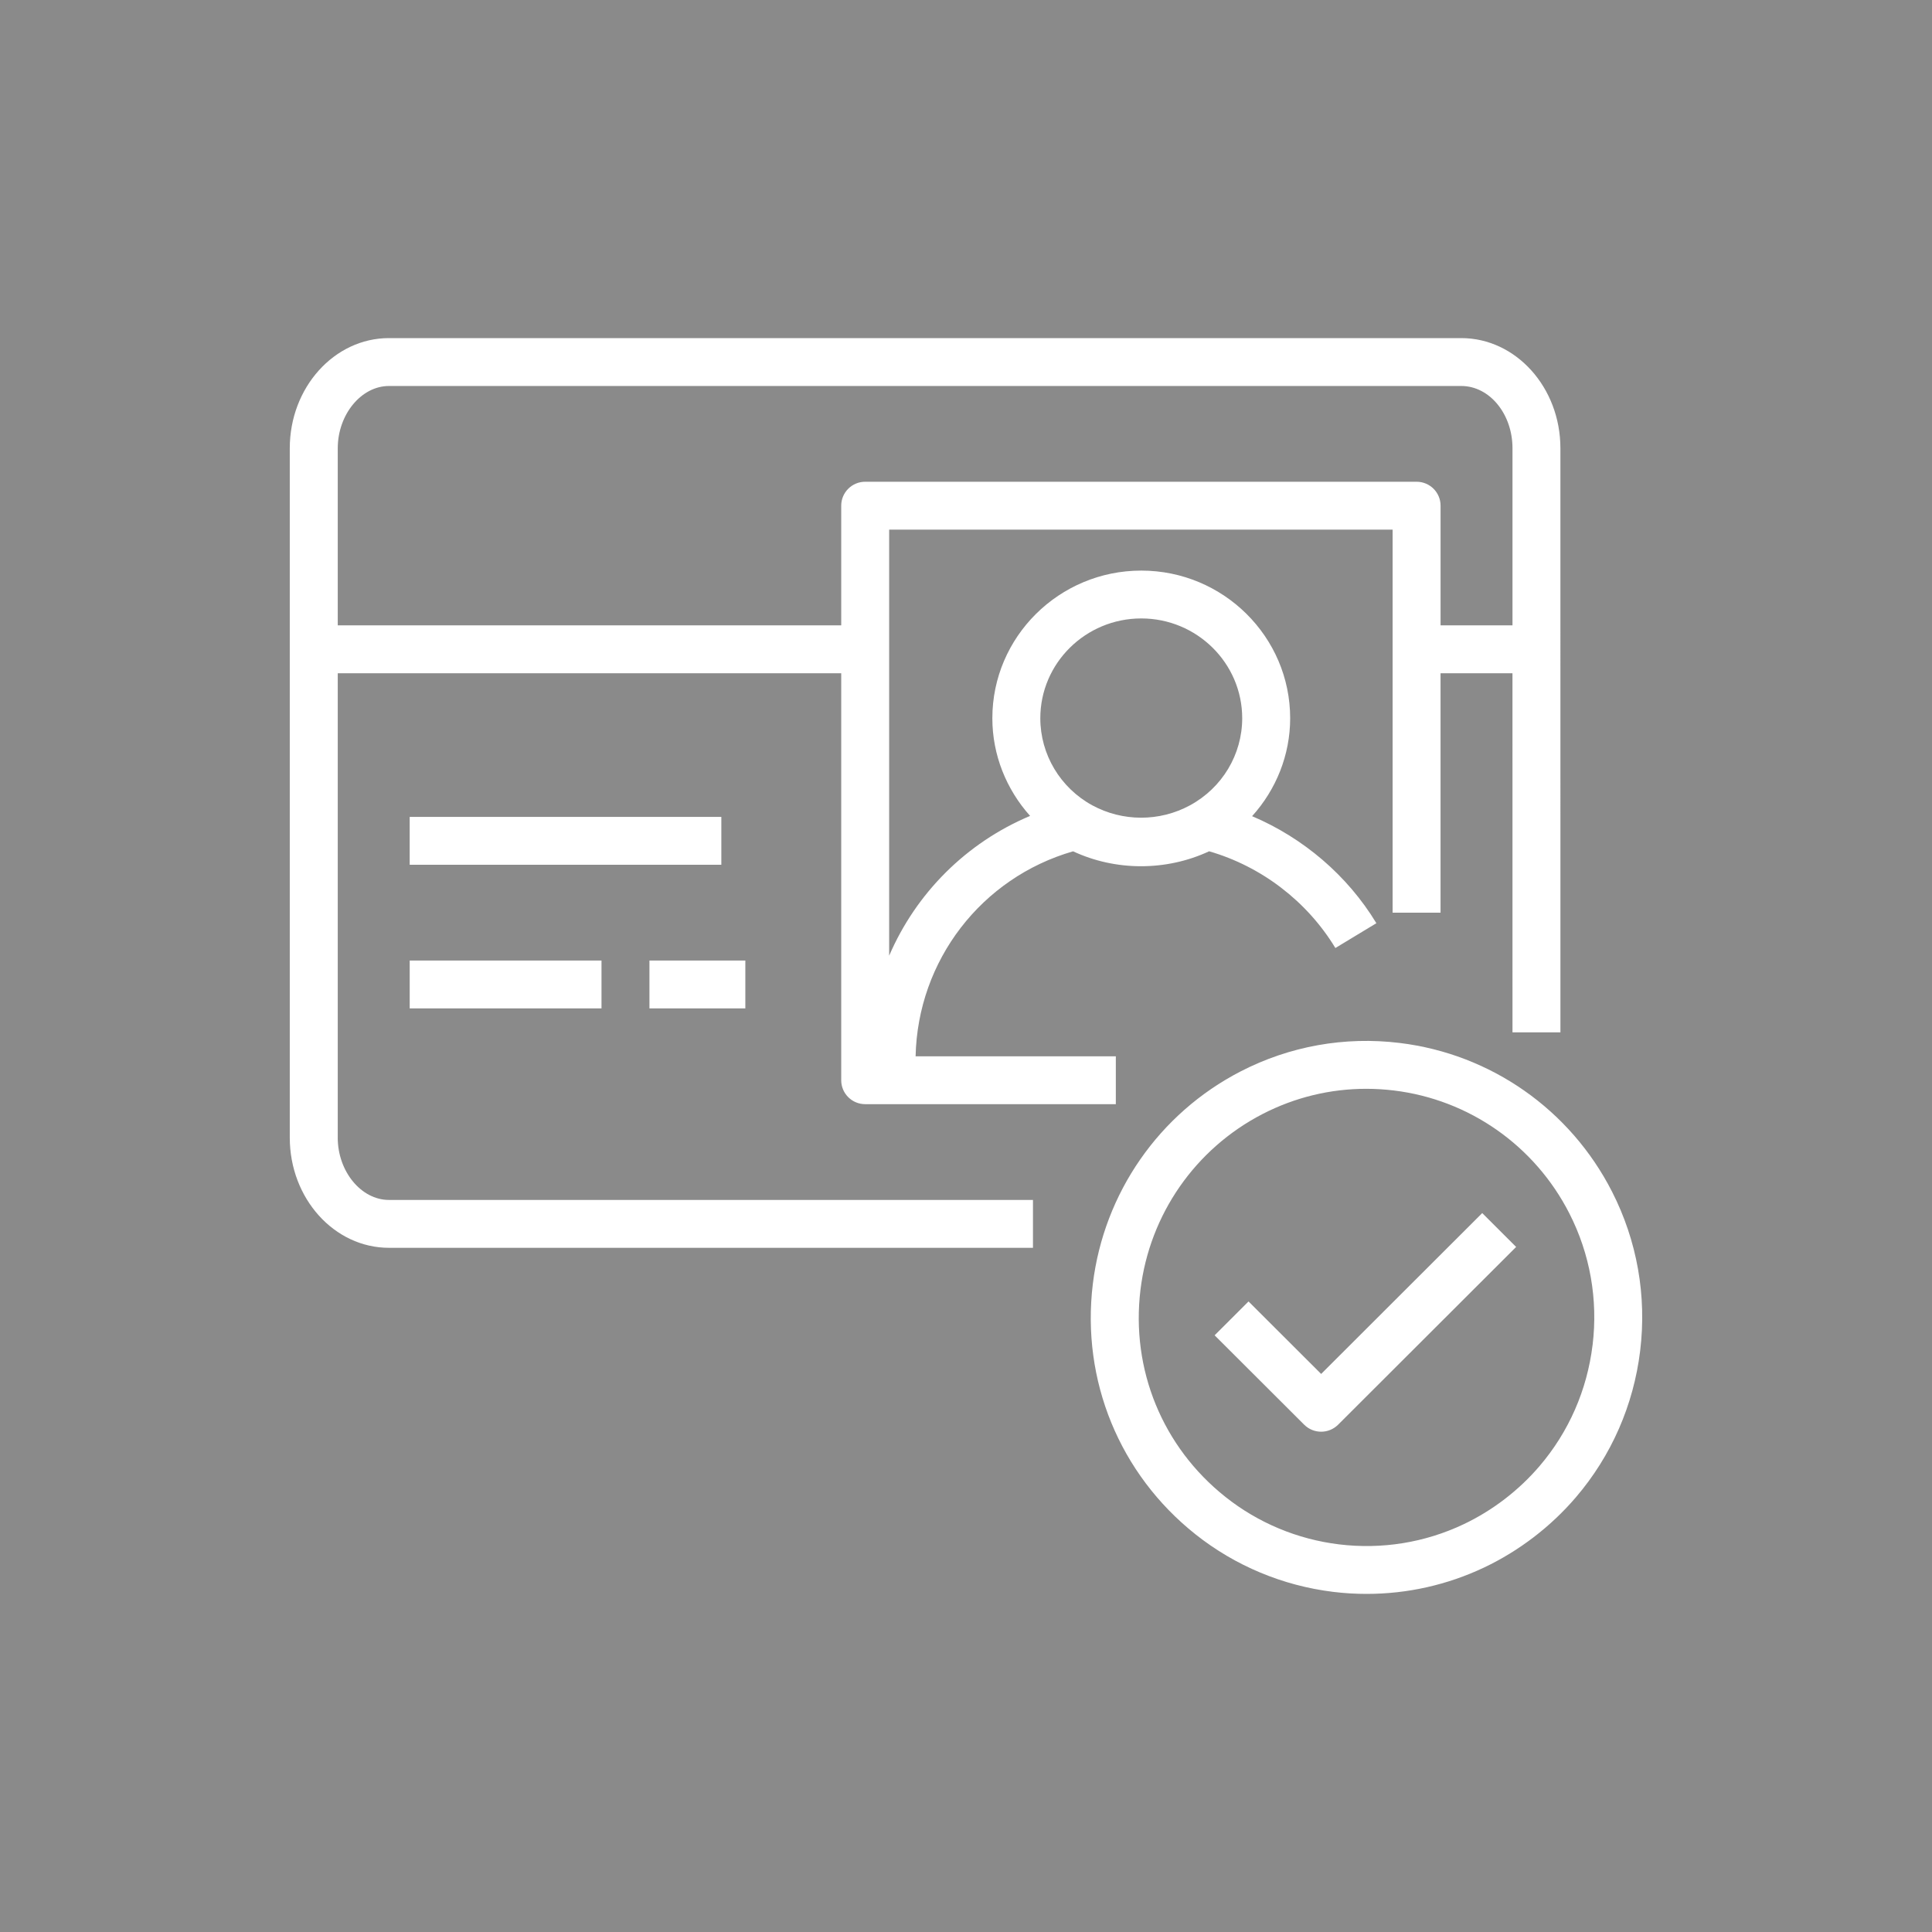 <?xml version="1.0" encoding="UTF-8"?>
<!DOCTYPE svg  PUBLIC '-//W3C//DTD SVG 1.1//EN'  'http://www.w3.org/Graphics/SVG/1.1/DTD/svg11.dtd'>
<svg version="1.1" viewBox="0 0 80 80" xmlns="http://www.w3.org/2000/svg" xmlnsxl="http://www.w3.org/1999/xlink">
    <defs>
        <linearGradient id="a" x2="1" gradientTransform="translate(7.1054e-15 80) rotate(-45) scale(113.14)" gradientUnits="userSpaceOnUse">
            <stop stop-color="#8a8a8a" offset="0"/>
            <stop stop-color="#8a8a8a" offset=".323"/>
            <stop stop-color="#8a8a8a" offset="1"/>
        </linearGradient>
    </defs>
    <g fill="none">
        <title>Canvas 1</title>
        <g>
            <title>Layer 1</title>
            <g>
                <title>Icon-Architecture/64/Arch_Amazon-Cognito_64</title>
                <g>
                    <title>Icon-Architecture-BG/64/Security-Identity-Compliance</title>
                    <g>
                        <title>Rectangle</title>
                        <rect width="80" height="80" fill="url(#a)"/>
                    </g>
                </g>
                <g>
                    <title>Amazon-Cognito_Icon_64_Squid</title>
                    <path d="m16.964 35.808h12.905v-1.982h-12.905zm44.412 14.423 1.404 1.402-7.372 7.361c-0.195 0.193-0.449 0.29-0.702 0.29-0.254 0-0.508-0.097-0.702-0.29l-3.709-3.702 1.404-1.402 3.007 3.002zm4.569 5.463c-0.226 1.864-0.985 3.597-2.197 5.015-0.861 1.007-1.948 1.84-3.143 2.407-1.603 0.76-3.384 1.049-5.158 0.833-1.725-0.21-3.351-0.89-4.706-1.966-2.603-2.067-3.917-5.272-3.517-8.573 0.378-3.12 2.269-5.843 5.058-7.282 1.336-0.689 2.799-1.043 4.29-1.043 0.382 0 0.767 0.024 1.151 0.07 3.113 0.38 5.828 2.282 7.26 5.088 0.859 1.683 1.191 3.569 0.963 5.451zm0.806-6.35c-1.732-3.396-5.018-5.698-8.789-6.157-2.28-0.279-4.559 0.13-6.593 1.179-3.373 1.741-5.66 5.033-6.118 8.805-0.482 3.99 1.107 7.865 4.254 10.364 1.641 1.302 3.612 2.126 5.7 2.381 0.463 0.057 0.925 0.084 1.387 0.084 1.68 0 3.338-0.371 4.864-1.094 1.446-0.686 2.762-1.693 3.801-2.91 1.466-1.715 2.385-3.811 2.659-6.064 0.276-2.275-0.127-4.553-1.165-6.588zm-39.859-7.588h3.971v-1.982h-3.971zm-9.927 0h7.942v-1.982h-7.942zm-0.858-25.773h44.402c1.169 0 2.12 1.157 2.12 2.578v7.334h-2.978v-4.956c0-0.547-0.444-0.991-0.993-0.991h-22.832c-0.549 0-0.993 0.444-0.993 0.991v4.956h-20.847v-7.334c0-1.398 0.972-2.578 2.12-2.578zm31.15 9.625c2.305 0 4.18 1.854 4.18 4.132 0 1.502-0.829 2.884-2.163 3.607-1.267 0.687-2.793 0.678-4.043 9.92e-4 -1.329-0.726-2.154-2.107-2.154-3.608 0-2.278 1.874-4.132 4.18-4.132zm-33.271 21.501v-19.231h20.847v16.852c0 0.548 0.444 0.991 0.993 0.991h10.378v-1.982h-8.291c0.086-3.967 2.724-7.394 6.522-8.488 1.755 0.82 3.851 0.828 5.633-9.93e-4 2.162 0.625 4.054 2.069 5.227 4.005l1.698-1.027c-1.203-1.984-3.029-3.532-5.146-4.432 0.993-1.1 1.576-2.532 1.576-4.055 0-3.371-2.767-6.114-6.166-6.114-3.4 0-6.166 2.743-6.166 6.114 0 1.518 0.578 2.944 1.563 4.044-2.654 1.116-4.726 3.209-5.836 5.789v-17.643h20.847v15.86h1.985v-9.913h2.978l9.94e-4 14.869h1.985l-9.95e-4 -24.186c0-2.515-1.841-4.561-4.106-4.561h-44.402c-2.264 0-4.106 2.046-4.106 4.561v28.548c0 2.515 1.841 4.56 4.106 4.56h26.668v-1.982h-26.668c-1.149 0-2.12-1.18-2.12-2.577z" fill="#fff"/>
                </g>
            </g>
        </g>
    </g>
</svg>
